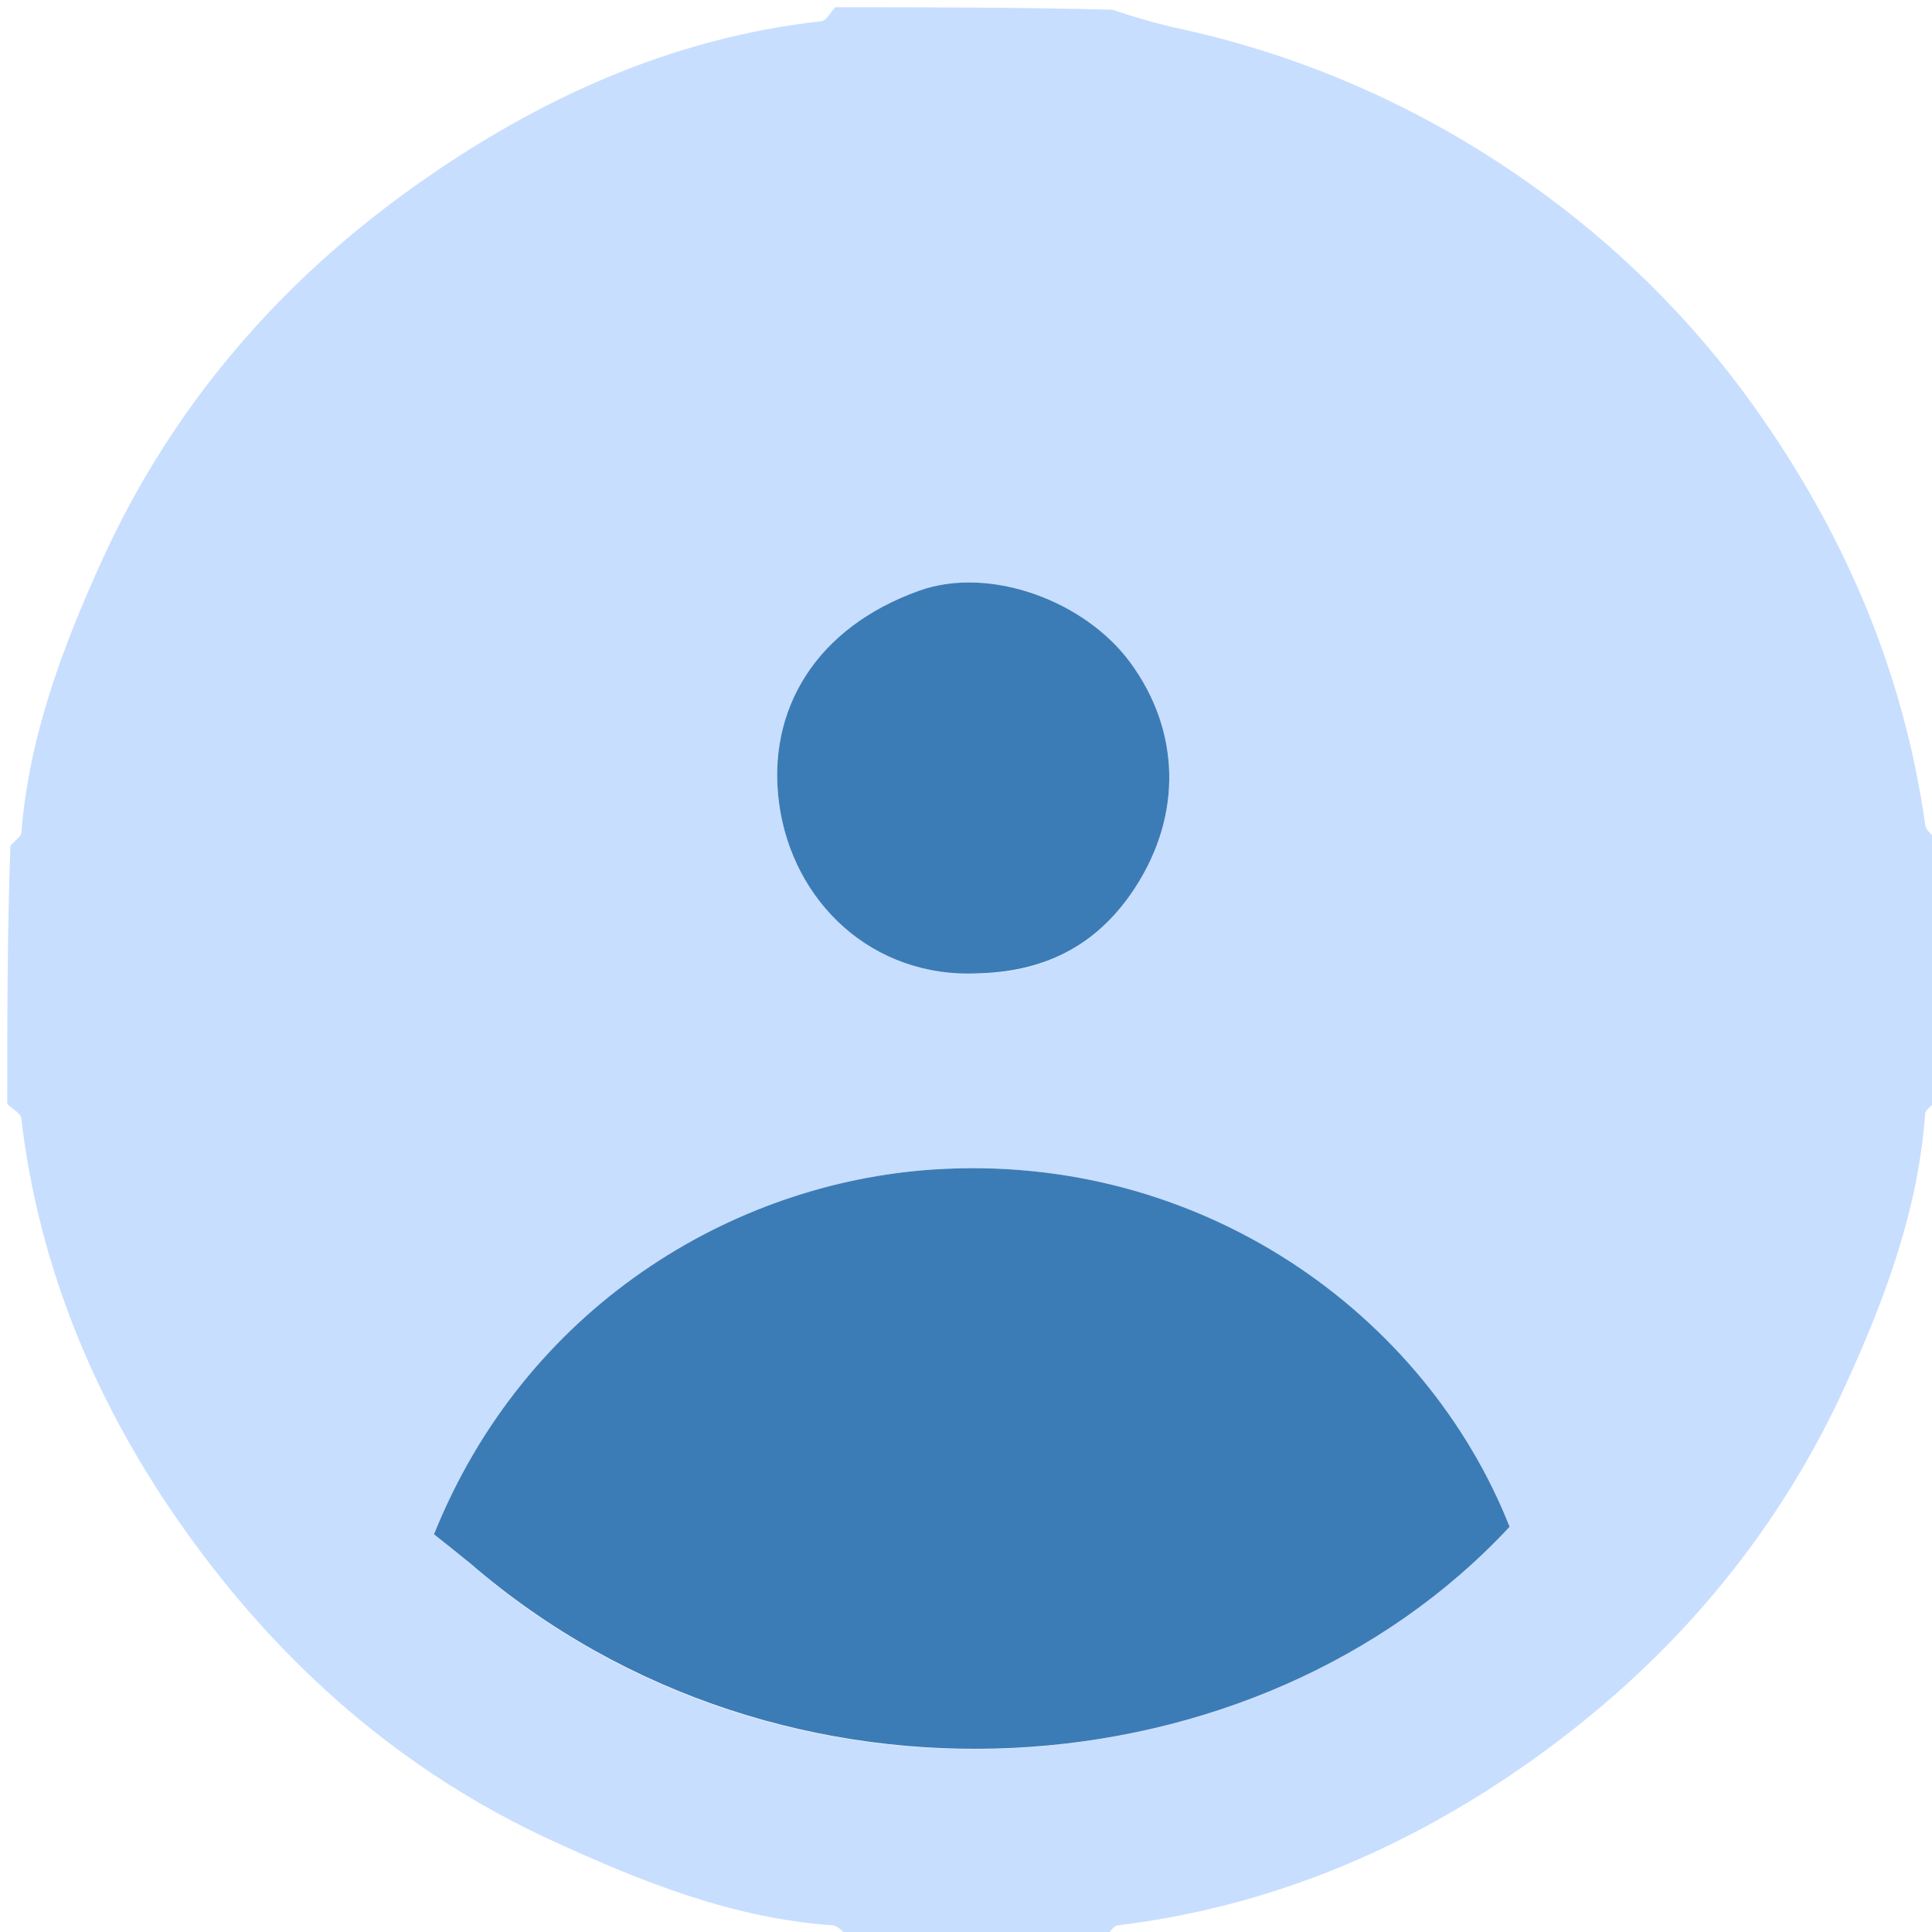 <svg version="1.1" id="Layer_1" xmlns="http://www.w3.org/2000/svg" xmlns:xlink="http://www.w3.org/1999/xlink" x="0px" y="0px"
	 width="100%" viewBox="0 0 266 266" enable-background="new 0 0 266 266" xml:space="preserve">
<path fill="#C8DEFF" opacity="1" stroke="none" 
	d="
M152,267 
	C140.312,267 128.625,267 116.791,266.651 
	C115.976,265.876 115.329,265.119 114.635,265.072 
	C100.847,264.128 88.269,259.05 75.959,253.395 
	C55.293,243.899 38.673,229.194 25.596,210.868 
	C13.483,193.893 5.409,174.965 2.924,153.966 
	C2.839,153.245 1.666,152.653 1,152 
	C1,140.312 1,128.625 1.426,116.459 
	C2.228,115.551 2.901,115.144 2.937,114.687 
	C3.986,101.459 8.543,89.281 13.954,77.34 
	C23.586,56.086 38.355,38.925 57.179,25.564 
	C73.887,13.705 92.313,5.225 113.081,2.921 
	C113.783,2.844 114.363,1.665 115,1 
	C127.688,1 140.375,1 153.21,1.343 
	C156.434,2.458 159.493,3.308 162.59,3.987 
	C179.966,7.802 195.971,14.969 210.408,25.144 
	C222.426,33.615 232.918,43.926 241.526,56.006 
	C253.892,73.359 262.08,92.392 265.071,113.581 
	C265.195,114.461 266.334,115.197 267,116 
	C267,127.688 267,139.375 266.574,151.541 
	C265.772,152.448 265.096,152.855 265.063,153.309 
	C264.097,166.697 259.449,179.033 253.945,191.039 
	C244.279,212.122 229.477,229.216 210.718,242.5 
	C193.751,254.516 174.845,262.554 153.911,265.078 
	C153.207,265.163 152.634,266.335 152,267 
M65.015,215.519 
	C107.944,252.507 173.257,247.406 207.844,210.208 
	C196.311,181.019 165.426,158.585 128.491,161.02 
	C100.747,162.849 72.316,179.997 59.752,211.243 
	C61.114,212.32 62.811,213.663 65.015,215.519 
M135.365,134 
	C144.426,133.714 151.397,129.763 156.328,122.145 
	C162.775,112.182 162.527,100.617 155.609,91.207 
	C149.333,82.671 136.239,77.876 126.59,81.314 
	C112.303,86.404 105.547,97.754 107.263,110.587 
	C109.071,124.105 120.073,134.796 135.365,134 
z"/>
<path fill="#3C7CB6" opacity="1" stroke="none" 
	d="
M64.762,215.263 
	C62.811,213.663 61.114,212.32 59.752,211.243 
	C72.316,179.997 100.747,162.849 128.491,161.02 
	C165.426,158.585 196.311,181.019 207.844,210.208 
	C173.257,247.406 107.944,252.507 64.762,215.263 
z"/>
<path fill="#3C7CB6" opacity="1" stroke="none" 
	d="
M134.91,134 
	C120.073,134.796 109.071,124.105 107.263,110.587 
	C105.547,97.754 112.303,86.404 126.59,81.314 
	C136.239,77.876 149.333,82.671 155.609,91.207 
	C162.527,100.617 162.775,112.182 156.328,122.145 
	C151.397,129.763 144.426,133.714 134.91,134 
z"/>
</svg>